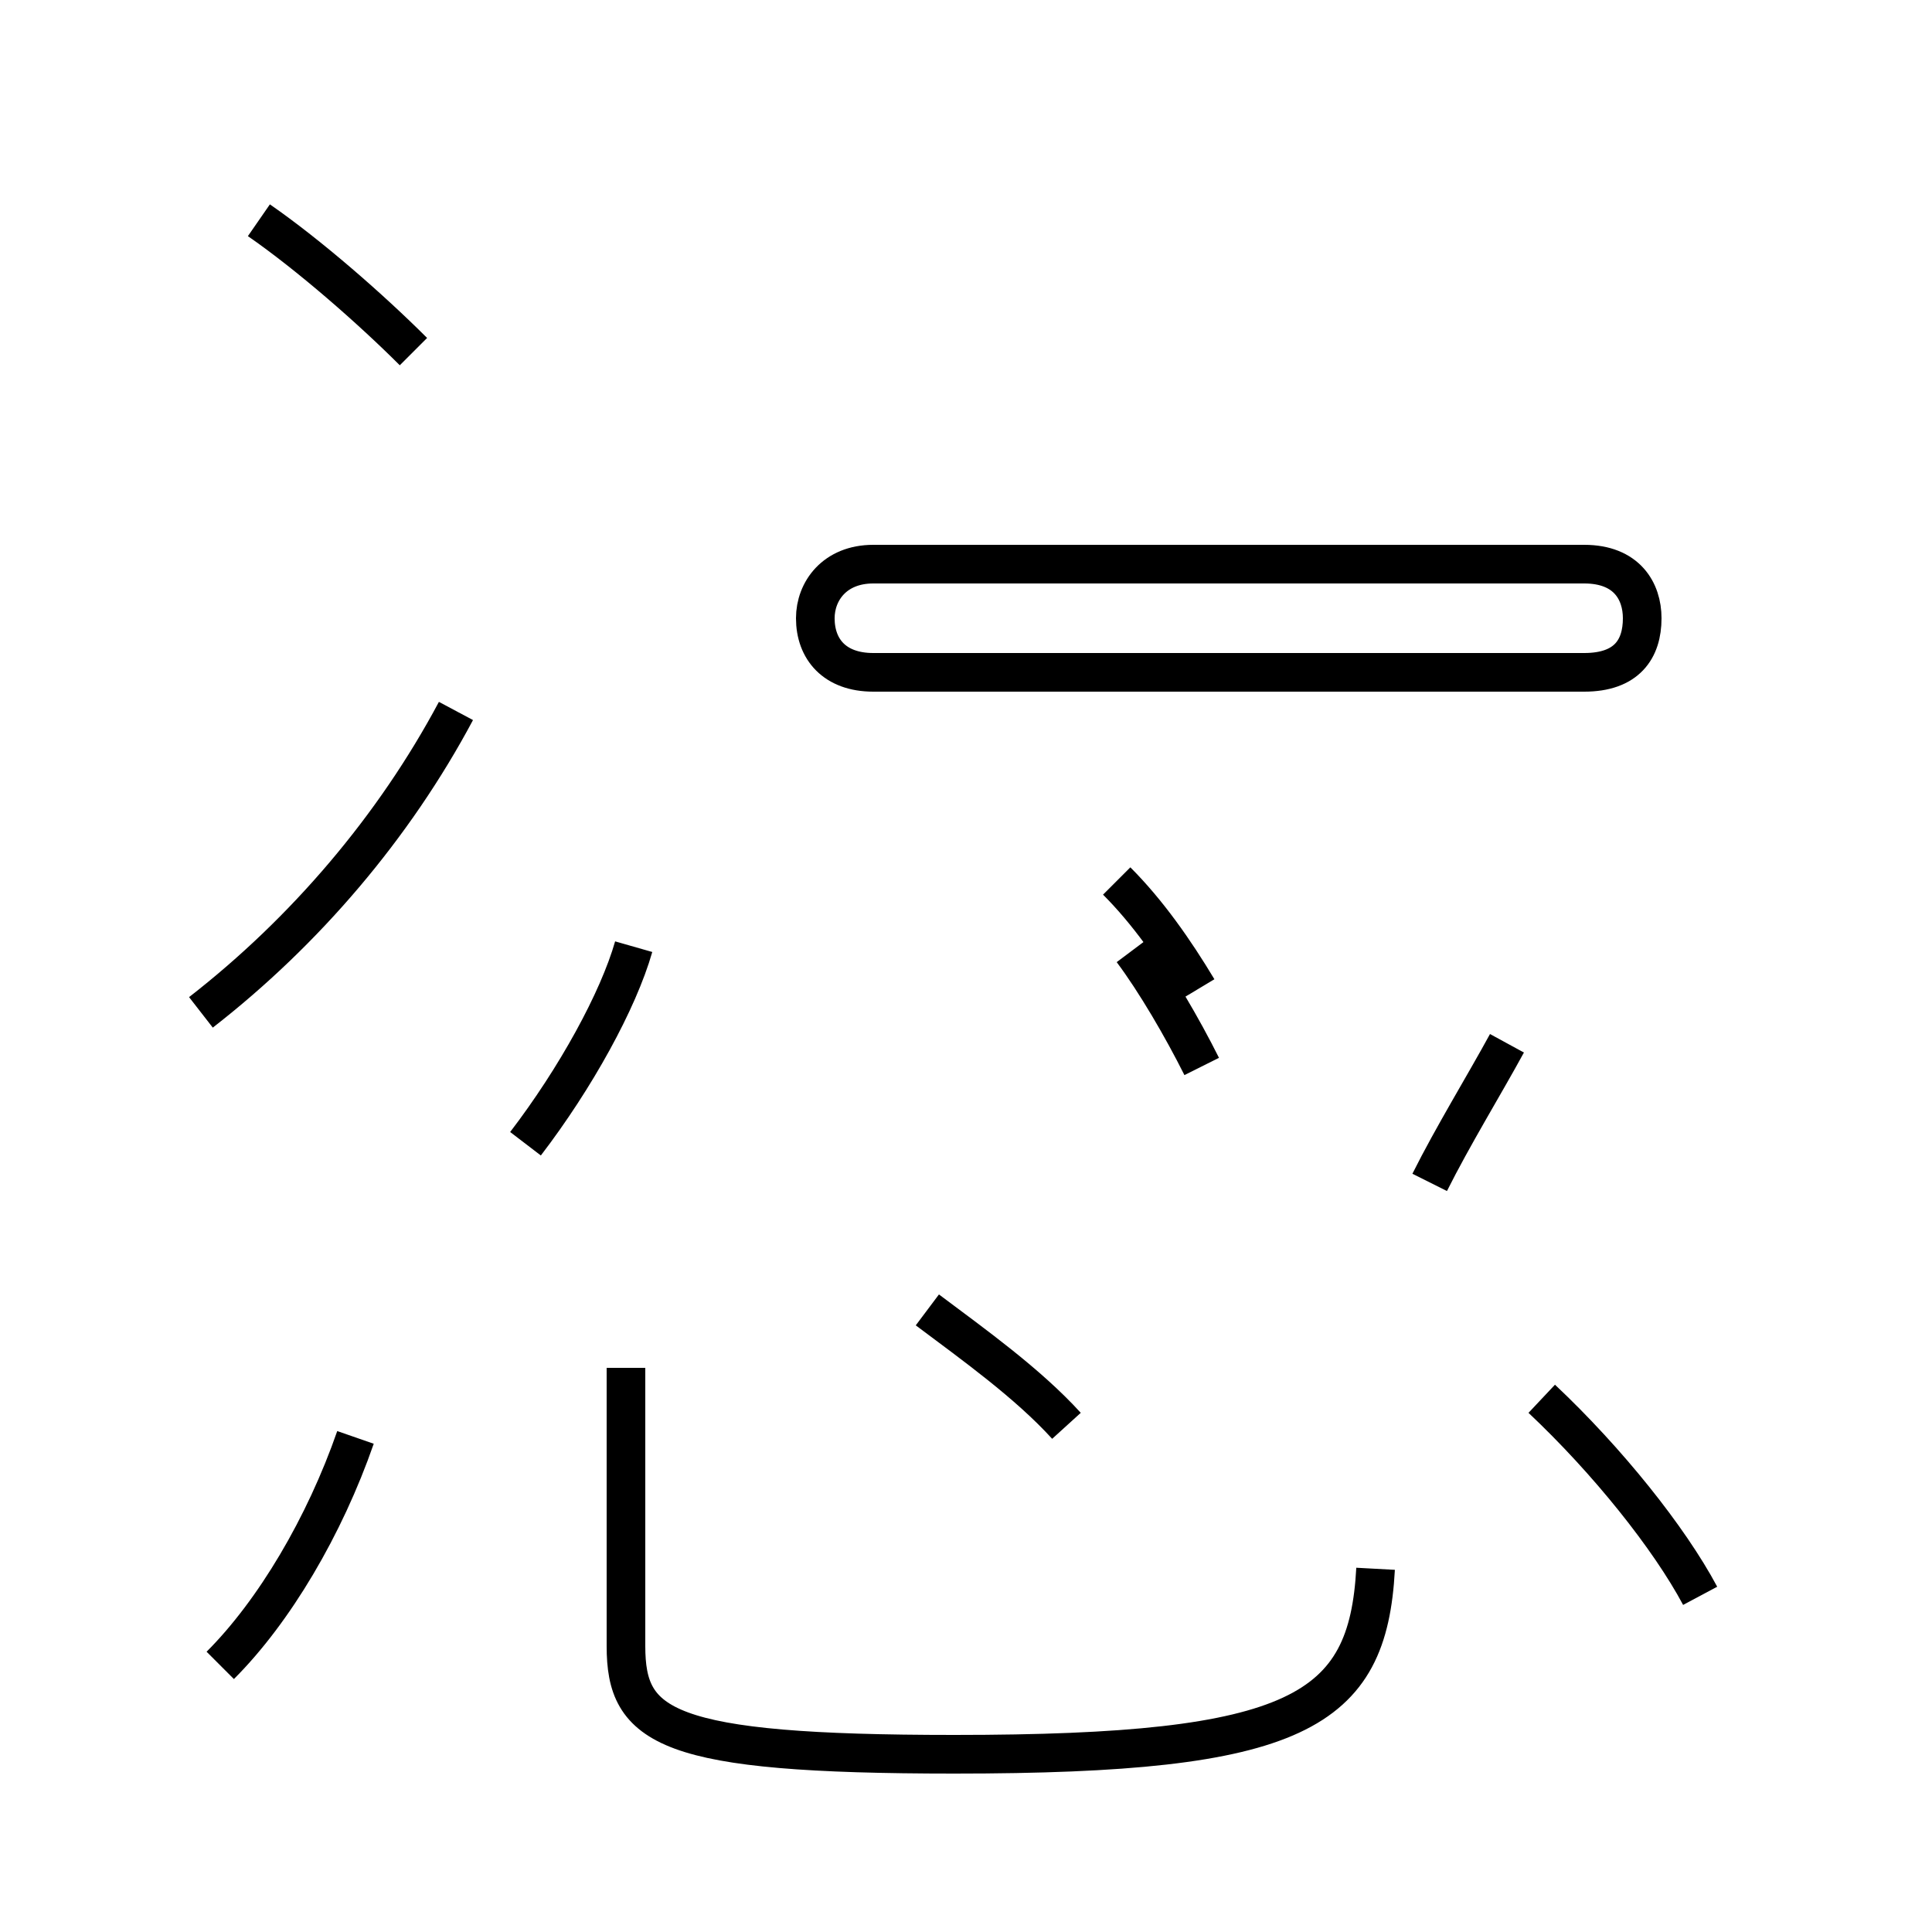 <?xml version='1.0' encoding='utf8'?>
<svg viewBox="0.0 -44.0 50.0 50.0" version="1.1" xmlns="http://www.w3.org/2000/svg">
<rect x="0.0" y="-44.0" width="50.0" height="50.0" fill="#808080" stroke="none"/>
<rect x="-1000" y="-1000" width="2000" height="2000" stroke="white" fill="white"/>
<g style="fill:none; stroke:#000000;  stroke-width:1">
<path d="M 10.7 34.9 C 9.6 36.0 8.0 37.4 6.7 38.3 M 5.2 17.8 C 7.9 19.9 10.2 22.6 11.8 25.6 M 37.0 13.4 C 37.6 14.6 38.4 15.9 39.0 17.0 M 13.6 14.4 C 14.9 16.1 16.0 18.1 16.4 19.5 M 22.6 26.6 L 41.0 26.6 C 42.1 26.6 42.5 27.2 42.5 28.0 C 42.5 28.7 42.1 29.4 41.0 29.4 L 22.6 29.4 C 21.6 29.4 21.1 28.7 21.1 28.0 C 21.1 27.2 21.6 26.6 22.6 26.6 Z M 31.1 16.4 C 30.6 17.4 29.9 18.6 29.3 19.4 M 31.0 18.4 C 30.4 19.4 29.7 20.4 28.9 21.2 M 5.7 0.9 C 7.1 2.3 8.4 4.5 9.2 6.8 M 16.2 8.6 L 16.2 1.4 C 16.2 -0.7 17.2 -1.4 24.7 -1.4 C 33.6 -1.4 35.4 -0.3 35.6 3.4 M 27.6 7.1 C 26.6 8.2 25.2 9.2 24.0 10.1 M 44.0 2.7 C 43.2 4.2 41.6 6.2 39.9 7.8" transform="scale(1, -1)" />
</g>
</svg>